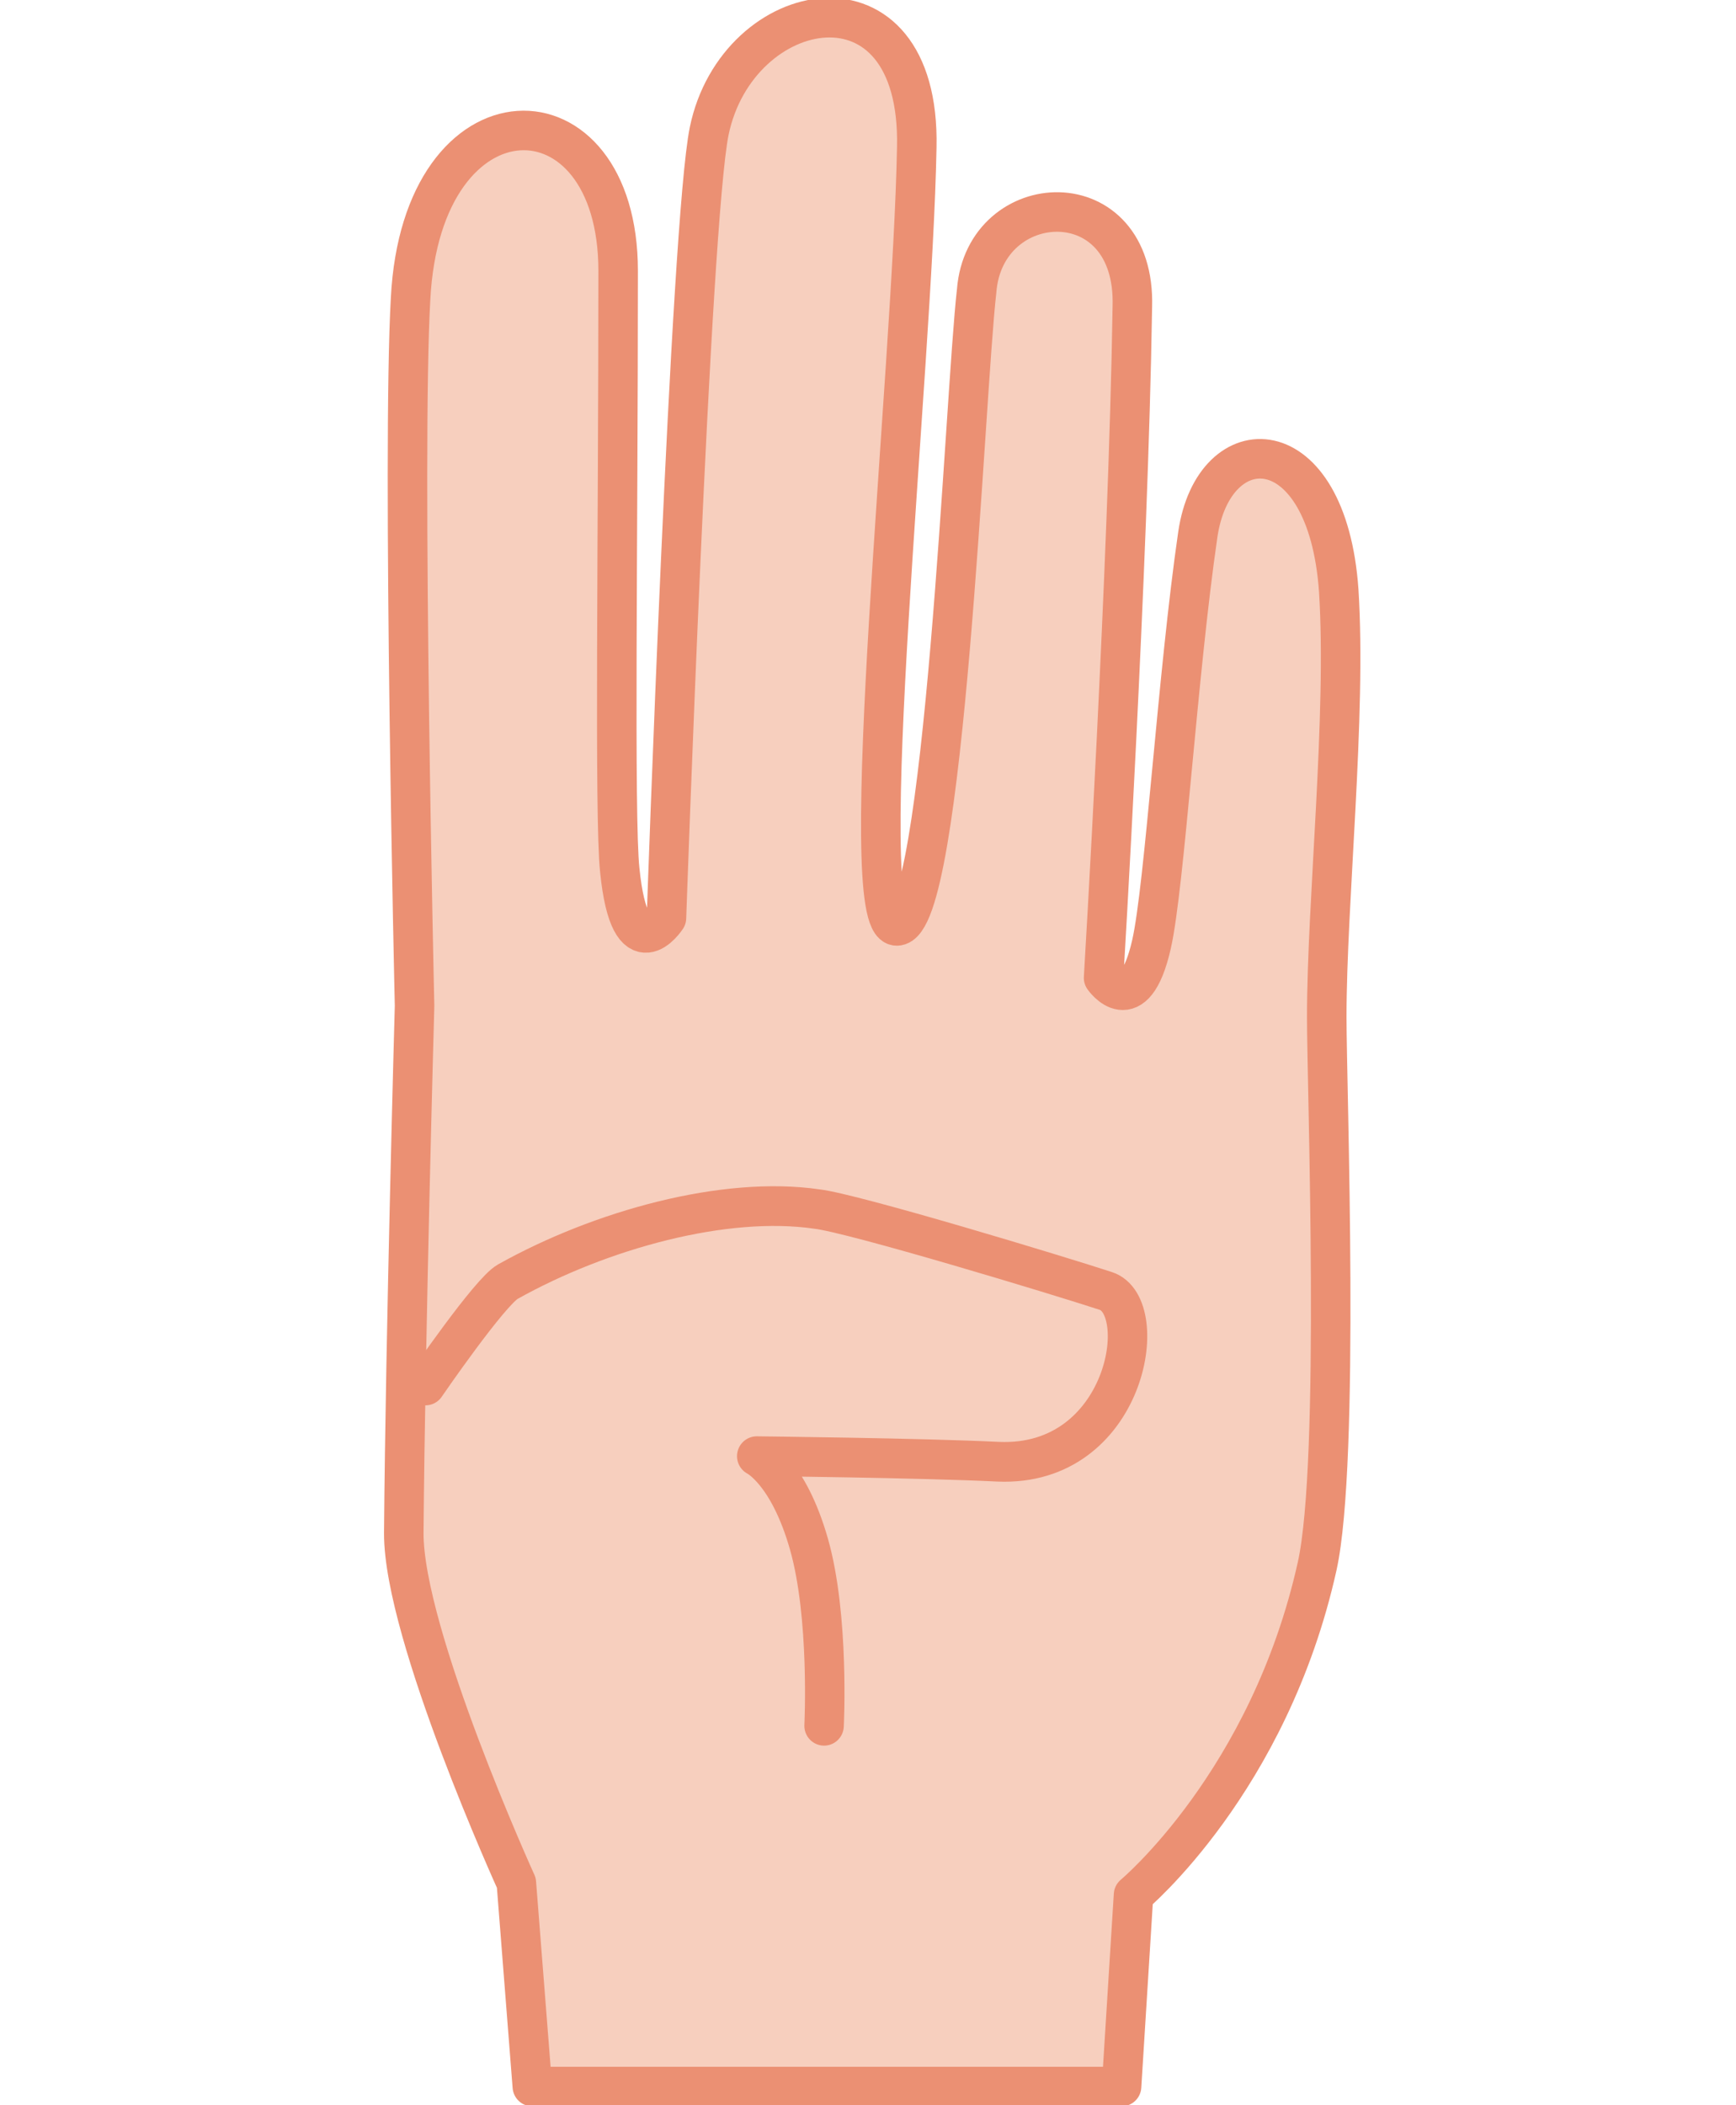 <svg xmlns="http://www.w3.org/2000/svg" width="165" height="200" viewBox="0 0 43.66 52.92">
  <path fill="#f7cfbe" d="M28.17 52.42H13.35l-.4-5.1s-2.85-6.26-2.83-8.8c.04-5.02.27-13.22.27-13.22s-.4-13.8-.2-17.76c.3-5.53 5.2-5.5 5.2-.72 0 6.7-.1 13.75 0 15.08.26 2.6 1.2 1.2 1.2 1.2s.6-17.46 1.04-19.78c.66-3.34 5.3-4.32 5.2.44-.1 5.64-1.7 19.63-.5 19.63s1.7-13.4 1.92-16c.2-2.6 4-2.8 3.92.4-.14 6.5-.77 16.8-.77 16.8s.75 1.1 1.2-.88c.33-1.46.65-6.78 1.17-10.3.4-2.75 3.24-2.74 3.53 1.4.23 3.14-.3 7.85-.3 10.72 0 1.82.34 11.17-.24 13.8-1.2 5.4-4.6 8.3-4.6 8.3z"/>
  <path fill="none" stroke="#eb9073" stroke-width=".99" d="M173.24 168.45h-14.76l-.4-5.1s-2.83-6.22-2.82-8.76c.04-5 .27-13.2.27-13.2s-.32-13.8-.1-17.7c.28-5.5 5.2-5.5 5.2-.7 0 6.6-.1 13.7.04 15 .26 2.6 1.17 1.2 1.17 1.2s.6-17.4 1.07-19.7c.7-3.4 5.3-4.3 5.2.4-.1 5.6-1.6 19.5-.5 19.5 1.2 0 1.7-13.3 2-15.9.2-2.6 4-2.8 3.9.4-.1 6.5-.72 16.8-.72 16.8s.76 1.1 1.2-.84c.33-1.45.65-6.76 1.16-10.26.4-2.73 3.24-2.72 3.53 1.4.2 3.13-.3 7.8-.3 10.68 0 1.8.34 11.13-.24 13.75-1.2 5.4-4.6 8.23-4.6 8.23z" stroke-linecap="round" stroke-linejoin="round" transform="matrix(1.004 0 0 1.004 -145.726 -116.672)"/>
  <g stroke-width=".76">
    <path fill="#f7cfbe" d="M10.75 34.8s1.62-2.35 2.08-2.6c2.33-1.3 5.45-2.16 7.78-1.83 1 .13 6.1 1.7 7.3 2.1 1.2.38.5 4.42-2.7 4.3-1.9-.1-6.1-.14-6.1-.14s.8.4 1.3 2.2c.5 1.84.4 4.57.4 4.57"/>
    <path fill="none" stroke="#eb9073" stroke-width="2.86" d="M468.8 111.6s4.66-6.76 5.97-7.48c6.72-3.74 15.72-6.2 22.4-5.23 2.63.3 17.57 4.8 20.94 5.9 3.4 1.1 1.5 12.7-7.8 12.3-5.5-.27-17.5-.4-17.5-.4s2.28 1.1 3.78 6.32 1.1 13.1 1.1 13.1" stroke-linecap="round" stroke-linejoin="round" transform="matrix(.347 0 0 .349 -151.973 -4.12)"/>
  </g>
</svg>
